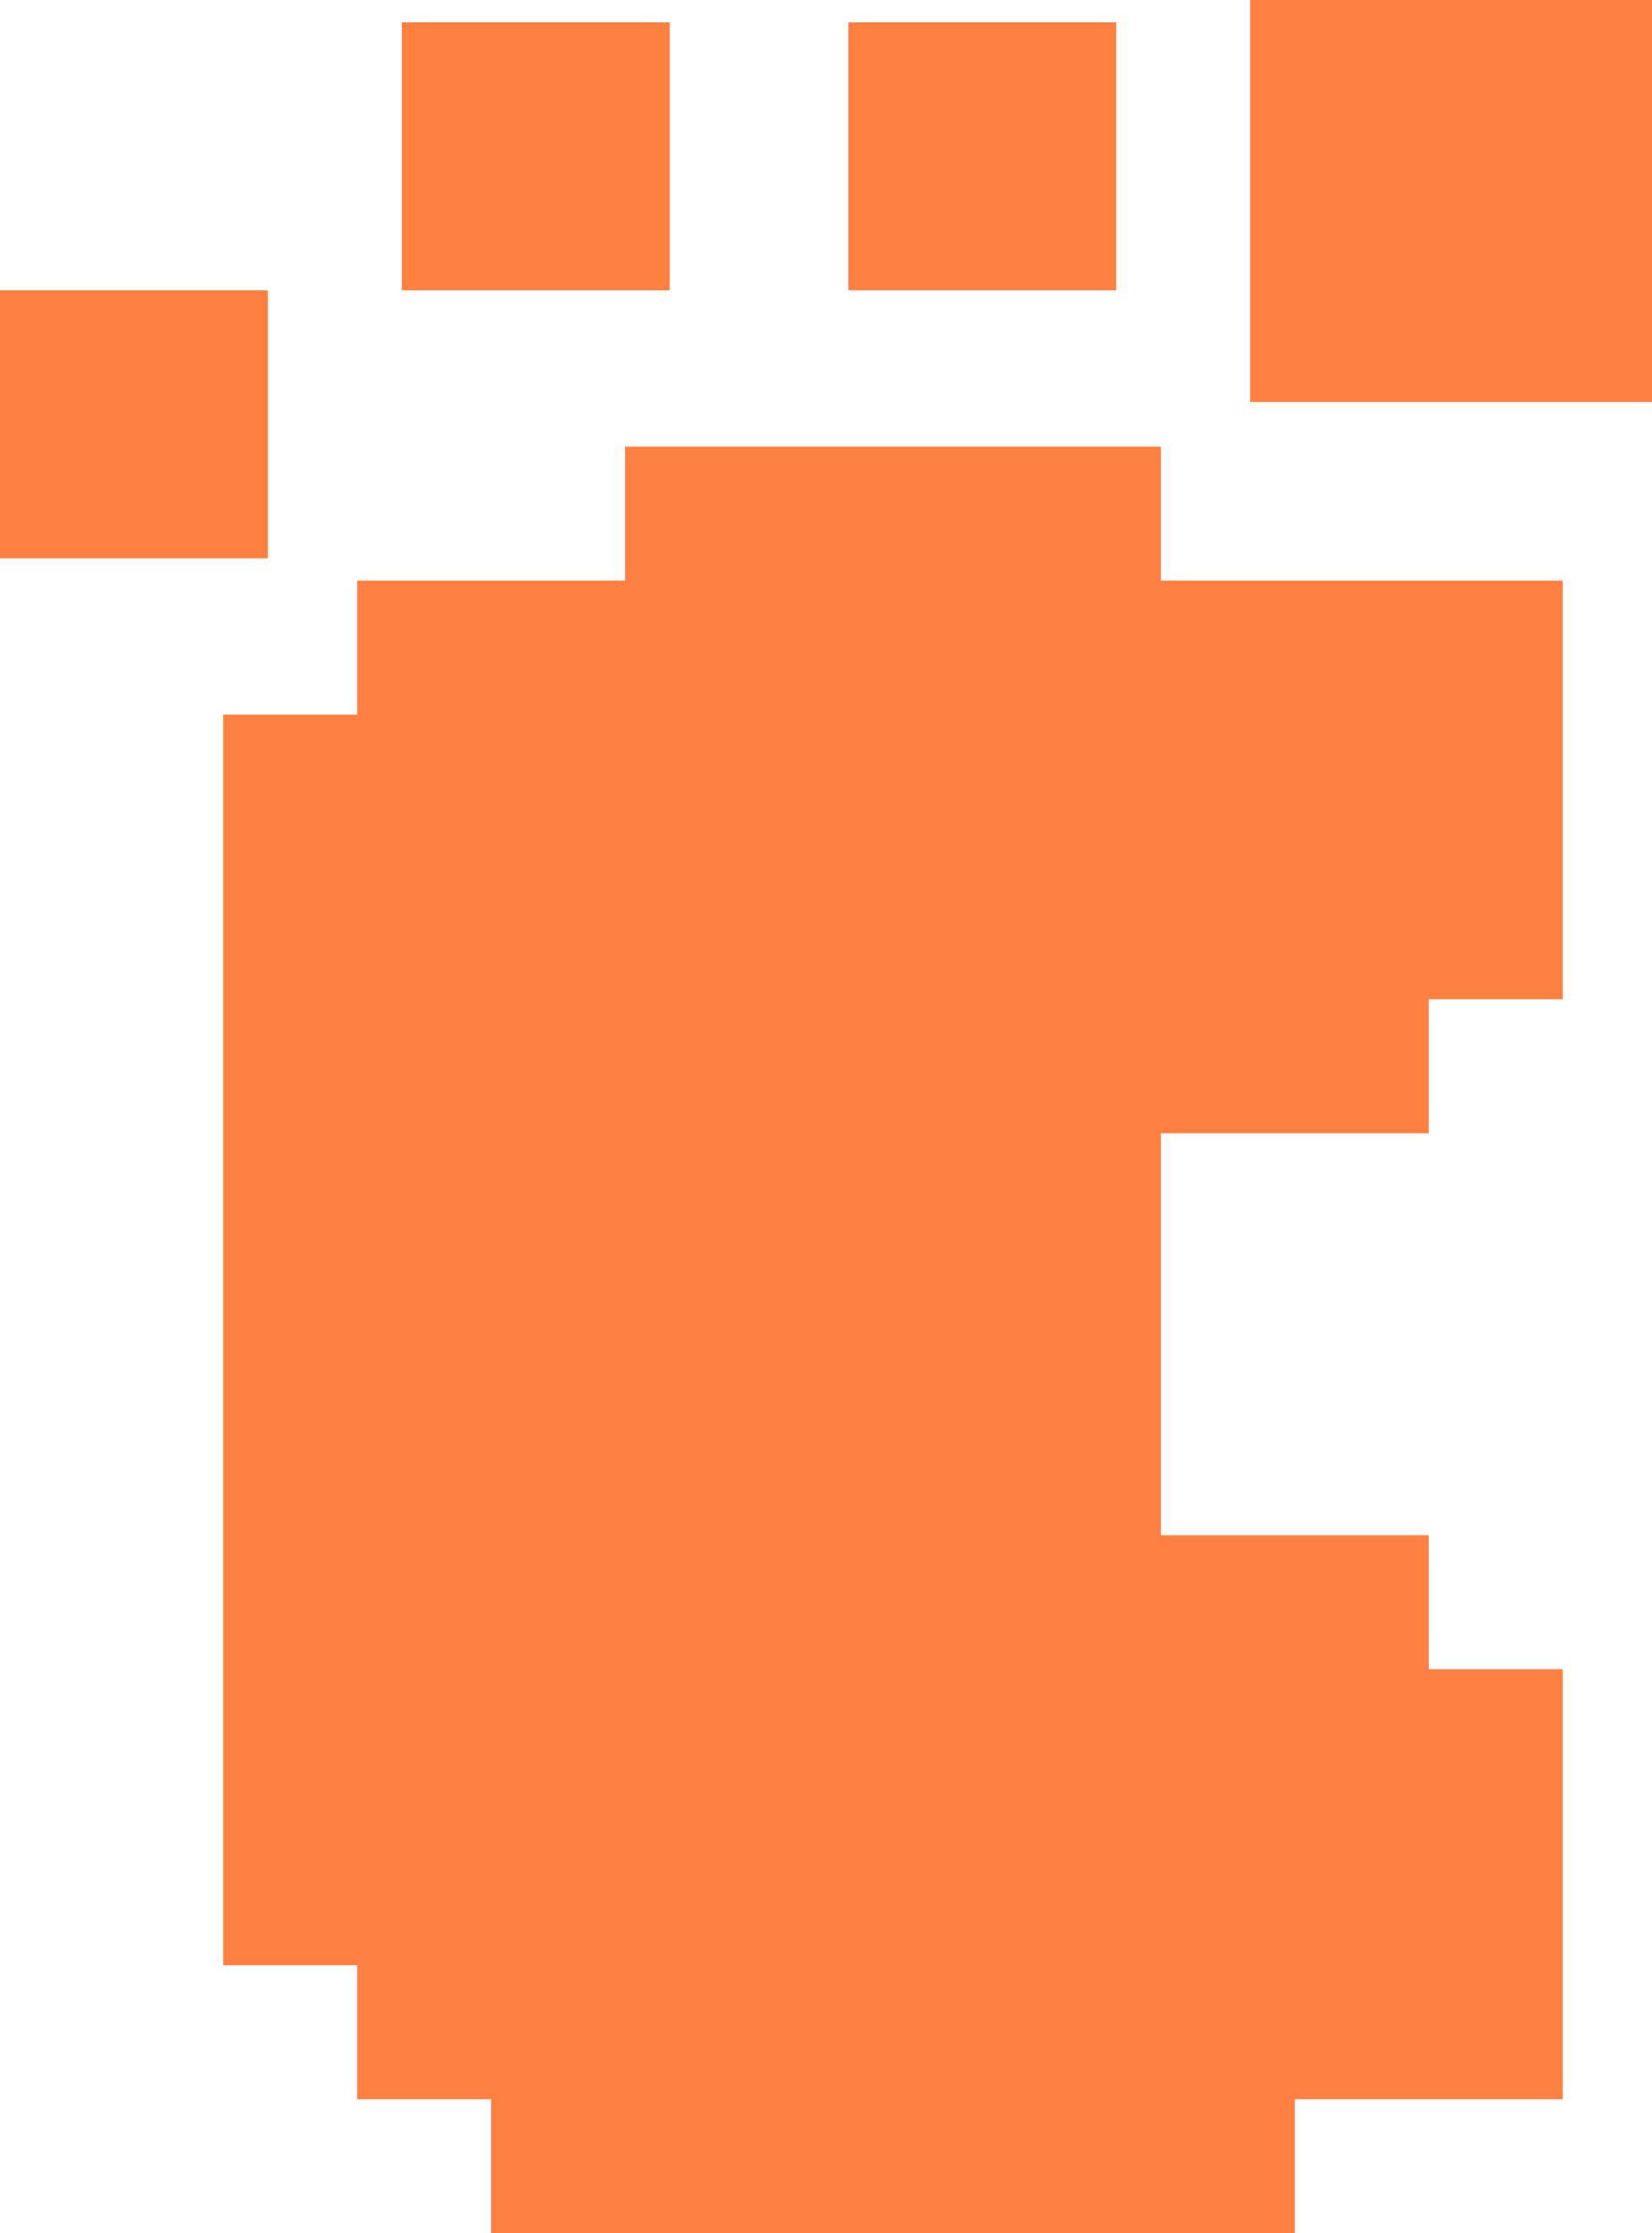 <?xml version="1.0" encoding="UTF-8"?>
<!DOCTYPE svg PUBLIC "-//W3C//DTD SVG 1.1//EN" "http://www.w3.org/Graphics/SVG/1.1/DTD/svg11.dtd">
<!-- Creator: CorelDRAW -->
<svg xmlns="http://www.w3.org/2000/svg" xml:space="preserve" width="37mm" height="50mm" version="1.1" style="shape-rendering:geometricPrecision; text-rendering:geometricPrecision; image-rendering:optimizeQuality; fill-rule:evenodd; clip-rule:evenodd"
viewBox="0 0 1523.53 2058.81"
 xmlns:xlink="http://www.w3.org/1999/xlink"
 xmlns:xodm="http://www.corel.com/coreldraw/odm/2003">
 <defs>
  <style type="text/css">
   <![CDATA[
    .fil0 {fill:#FF8040}
   ]]>
  </style>
 </defs>
 <g id="Слой_x0020_1">
  <rect class="fil0" y="267.65" width="247.06" height="247.06"/>
  <rect class="fil0" x="370.59" y="20.59" width="247.06" height="247.06"/>
  <rect class="fil0" x="782.35" y="20.59" width="247.06" height="247.06"/>
  <rect class="fil0" x="1152.94" width="370.59" height="370.59"/>
  <polygon class="fil0" points="1317.64,1415.35 1070.59,1415.35 1070.59,1044.76 1317.64,1044.76 1317.64,921.23 1441.17,921.23 1441.17,535.29 1070.59,535.29 1070.59,411.76 576.47,411.76 576.47,535.29 329.41,535.29 329.41,658.82 205.88,658.82 205.88,1811.76 329.41,1811.76 329.41,1935.28 452.94,1935.28 452.94,2058.81 1194.11,2058.81 1194.11,1935.28 1441.17,1935.28 1441.17,1538.88 1317.64,1538.88 "/>
 </g>
</svg>
